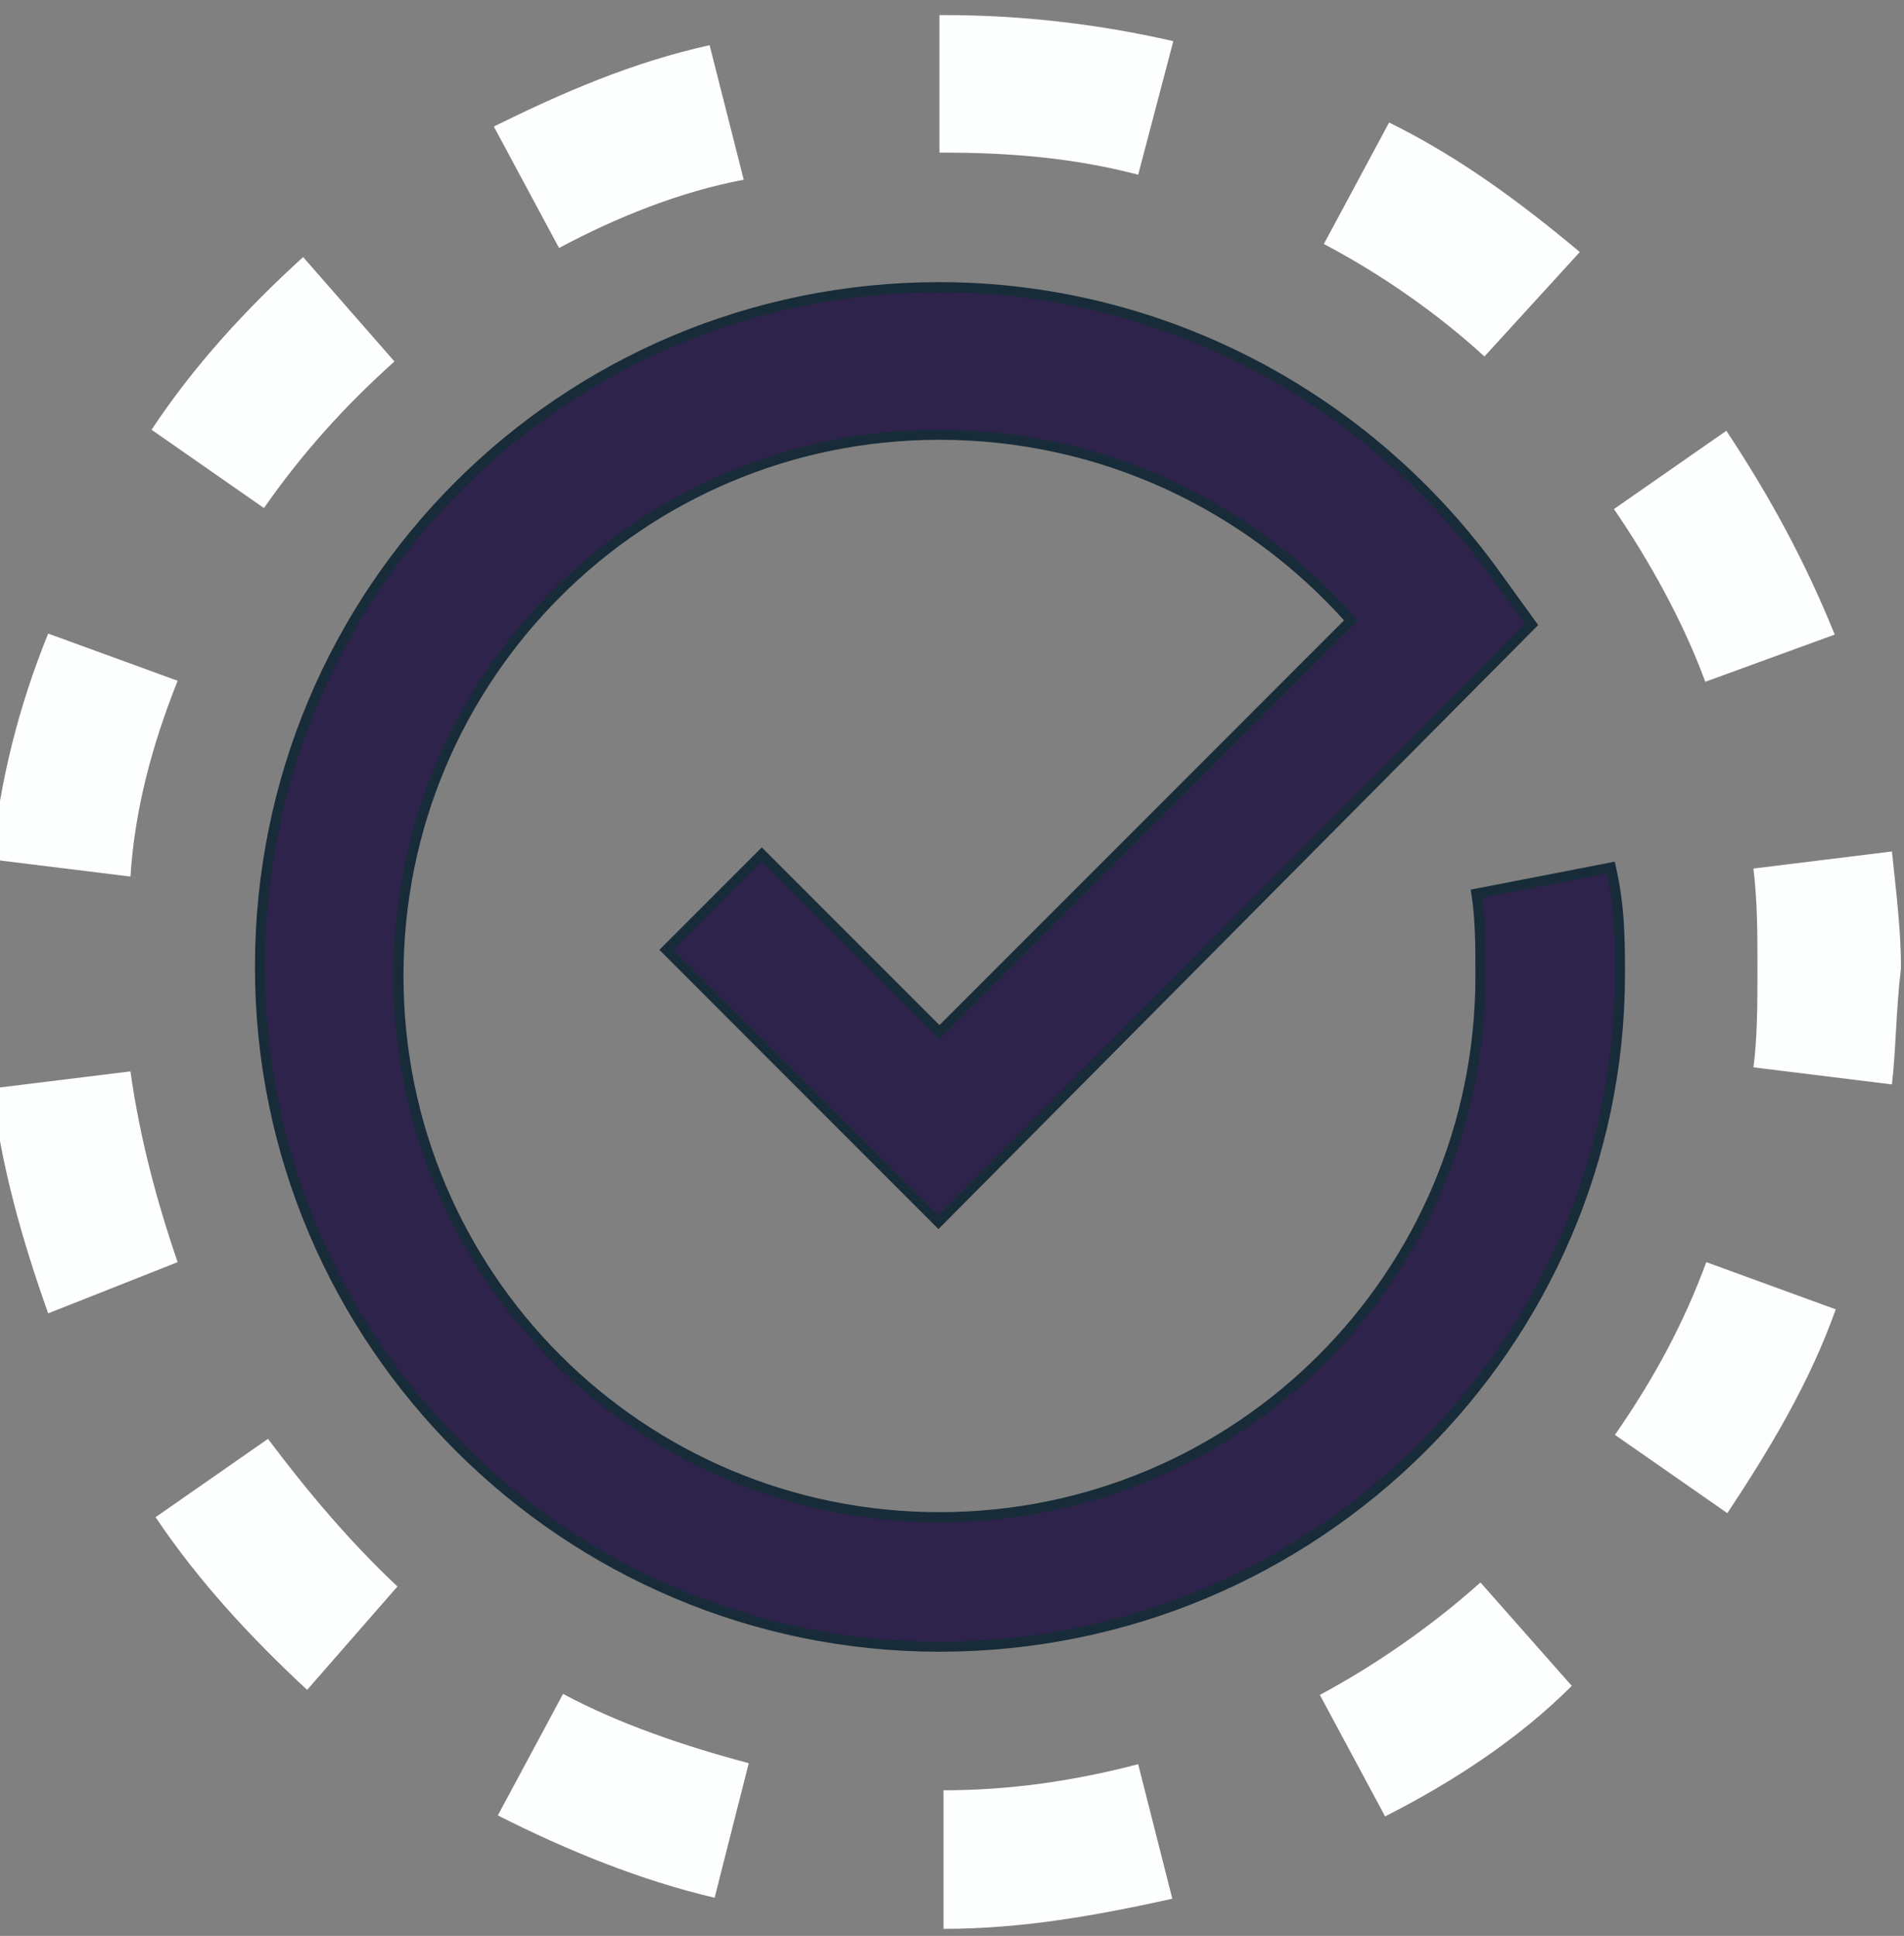 <?xml version="1.0" encoding="utf-8"?>
<!-- Generator: Adobe Illustrator 22.0.1, SVG Export Plug-In . SVG Version: 6.00 Build 0)  -->
<svg version="1.1" id="Layer_1" xmlns="http://www.w3.org/2000/svg" xmlns:xlink="http://www.w3.org/1999/xlink" x="0px" y="0px"
	 viewBox="0 0 189.7 192.8" style="enable-background:new 0 0 189.7 192.8;" xml:space="preserve">
<rect x="0" y="0" width="189.7" height="192.8" fill="#808080" stroke="none"/>
<style type="text/css">
	.st0{fill:#2D234B;stroke:#172C38;stroke-miterlimit:10;}
	.st1{fill:#FDFEFE;}
</style>
<g>
	<path class="st0" d="M93.6,164c-37.1,0-67.7-30.2-67.7-67.7s30.2-67.7,67.7-67.7c22,0,42.7,10.8,55.6,28.9l3.4,4.7l-59.1,59.5
		L66.4,94.6l9.5-9.5l17.7,17.7l41-41c-10.3-11.6-25-18.5-41-18.5c-29.8,0-53.9,24.1-53.9,53.9s24.1,53.9,53.9,53.9
		s53.9-24.1,53.9-53.9c0-3,0-5.6-0.4-8.2l13.4-2.6c0.9,3.9,0.9,7.3,0.9,10.8C161.3,133.8,131.1,164,93.6,164z"/>
</g>
<g>
	<path class="st1" d="M94,192.1v-13.8c6.5,0,12.9-0.9,19.4-2.6l3.4,13.4C109.1,190.8,101.8,192.1,94,192.1z M71.2,189
		c-7.3-1.7-14.7-4.7-21.6-8.2l6.5-12.1c5.6,3,12.1,5.2,18.5,6.9L71.2,189z M138,180.9l-6.5-12.1c5.6-3,11.2-6.9,16-11.2l9.1,10.3
		C151.4,173.1,144.9,177.4,138,180.9z M30.6,168.3c-5.6-5.2-10.8-10.8-15.1-17.2l11.2-7.8c3.9,5.2,8.2,10.3,12.9,14.7L30.6,168.3z
		 M172.1,150.7l-11.2-7.8c3.9-5.6,6.9-11.2,9.1-17.2l12.9,4.7C180.3,137.7,176.4,144.2,172.1,150.7z M4.8,130.8
		c-2.6-7.3-4.7-14.7-5.6-22.4l13.8-1.7c0.9,6.5,2.6,12.9,4.7,19L4.8,130.8z M188.5,108l-13.8-1.7c0.4-3,0.4-6.5,0.4-9.9
		c0-3.4,0-6.5-0.4-9.9l13.8-1.7c0.4,3.9,0.9,7.8,0.9,11.6C188.9,100.6,188.9,104.5,188.5,108z M13,87.3l-13.8-1.7
		C0,77.8,1.8,70.5,4.8,63.1l12.9,4.7C15.1,74.3,13.4,80.8,13,87.3z M169.9,67.9c-2.2-6-5.6-12.1-9.1-17.2l11.2-7.8
		c4.3,6.5,7.8,12.9,10.8,20.3L169.9,67.9z M26.3,50.6l-11.2-7.8c4.3-6.5,9.5-12.1,15.1-17.2L39.3,36C34.5,40.3,30.2,45,26.3,50.6z
		 M147.9,35.5c-4.7-4.3-10.3-8.2-16-11.2l6.5-12.1c6.9,3.4,12.9,7.8,19,12.9L147.9,35.5z M55.7,24.7l-6.5-12.1
		C56.1,9.2,63,6.2,70.7,4.5l3.4,13.4C67.7,19.1,61.3,21.7,55.7,24.7z M113.4,17.4c-6.5-1.7-12.9-2.2-19.4-2.2h-0.4V1.5H94
		c7.8,0,15.5,0.9,22.9,2.6L113.4,17.4z"/>
</g>
</svg>
